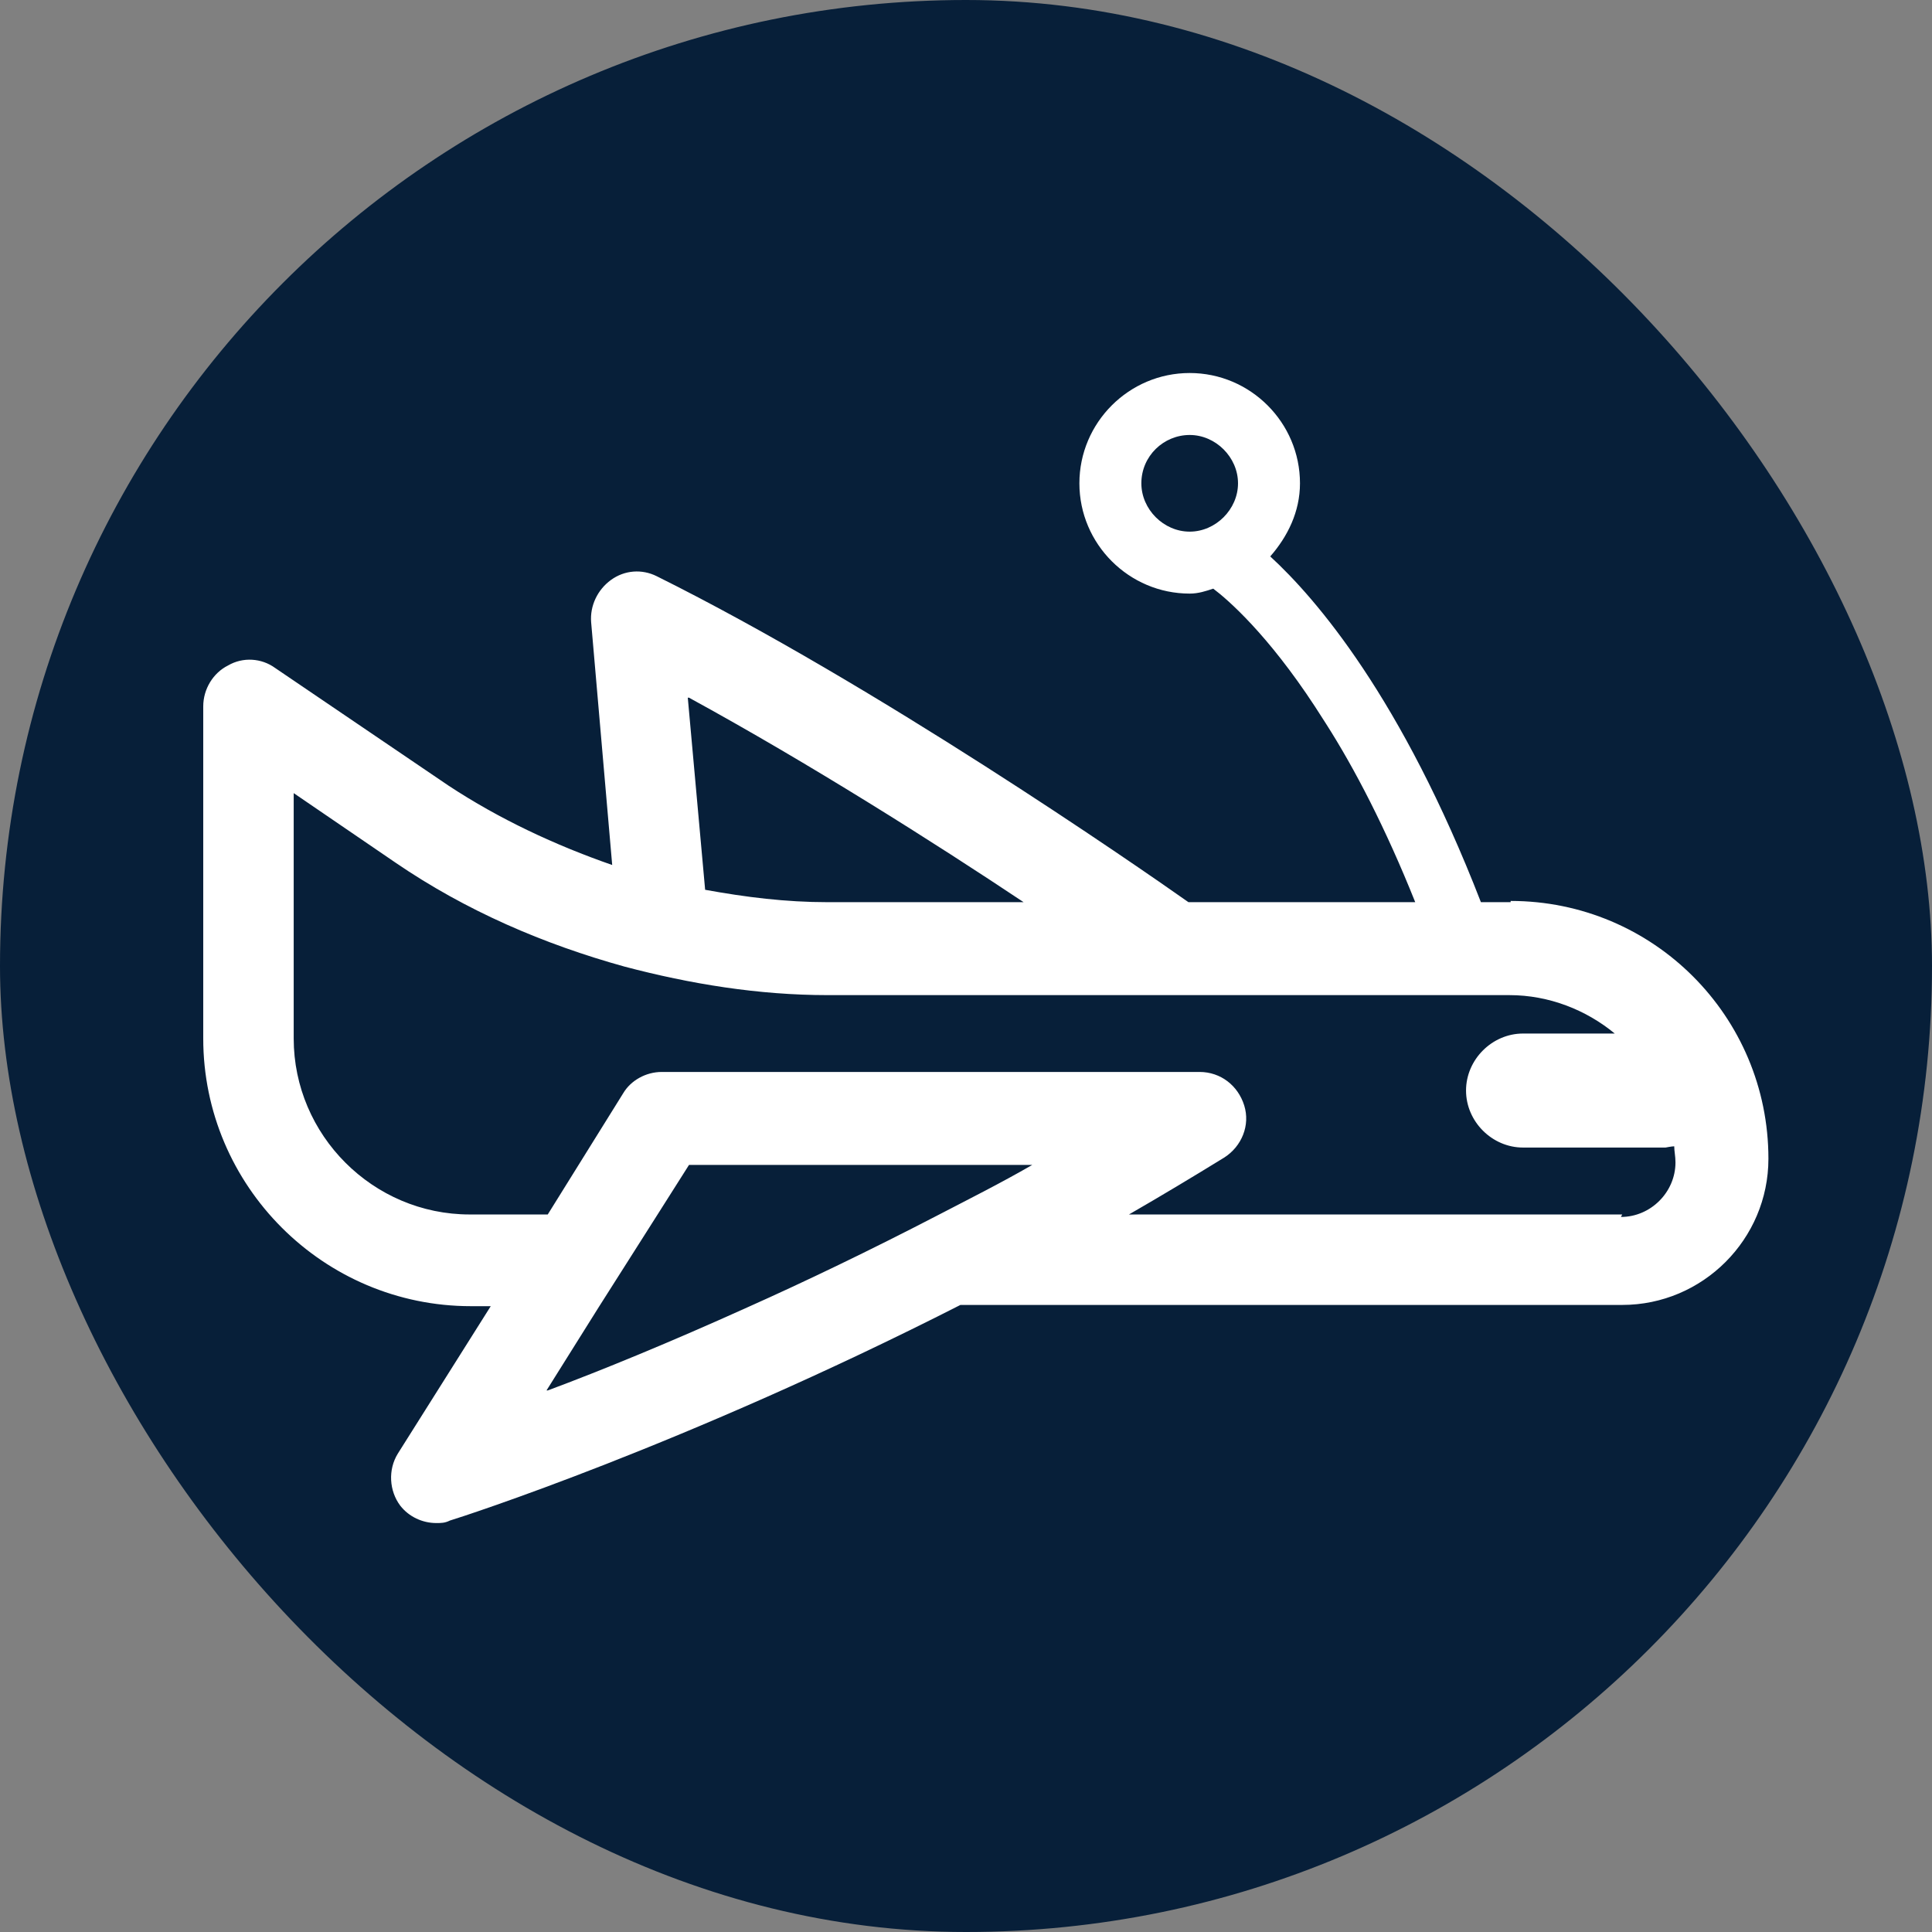 <?xml version="1.0" encoding="UTF-8"?>
<svg xmlns="http://www.w3.org/2000/svg" viewBox="0 0 15.59 15.59">
  <rect x="0" y="0" width="15.59" height="15.59" fill="#808080" stroke="none"/>
  <defs>
    <style>
      .cls-1 {
        fill: #fff;
      }

      .cls-2 {
        fill: #071f39;
      }
    </style>
  </defs>
  <g id="Cirkel">
    <rect class="cls-2" x="0" y="0" width="15.59" height="15.59" rx="7.8" ry="7.8"/>
  </g>
  <g id="ICONS">
    <path class="cls-1" d="M12.19,7.28h-.24c-.64-1.65-1.33-2.45-1.7-2.79.14-.16.24-.36.24-.59,0-.49-.4-.89-.89-.89s-.89.4-.89.89.4.89.89.89c.07,0,.13-.02.19-.04.12.09.44.37.82.95l.09.14c.23.36.48.84.72,1.44h-1.83c-.44-.31-2.52-1.75-4.29-2.63-.12-.06-.26-.05-.37.03s-.17.21-.16.34l.17,1.96c-.46-.16-.91-.37-1.32-.64l-1.4-.95c-.11-.08-.26-.09-.38-.02-.12.06-.2.19-.2.33v2.68c0,1.19.97,2.16,2.16,2.16h.16l-.75,1.19c-.08.13-.07.3.02.42.07.09.18.14.29.14.04,0,.07,0,.11-.02.1-.03,1.9-.61,4.12-1.74h5.34c.65,0,1.18-.53,1.18-1.18,0-1.15-.93-2.08-2.08-2.08ZM9.21,3.9c0-.22.18-.39.39-.39s.39.18.39.39-.18.39-.39.39-.39-.18-.39-.39ZM5.56,5.63c.97.53,1.98,1.17,2.7,1.65h-1.58c-.34,0-.66-.04-.99-.1l-.14-1.55ZM4.41,11.22l.42-.67.47-.74.26-.41h2.77c-.26.15-.52.28-.77.41-.54.28-1.06.53-1.53.74-.62.28-1.18.51-1.61.67ZM13.09,9.8h-3.98c.26-.15.51-.3.77-.46.14-.09.21-.26.16-.42-.05-.16-.19-.27-.36-.27h-4.34c-.13,0-.25.07-.31.17l-.61.98h-.63c-.78,0-1.42-.64-1.42-1.42v-1.98l.82.56c.57.39,1.2.66,1.85.84.53.14,1.08.23,1.64.23h5.5c.32,0,.62.12.85.31h-.74c-.25,0-.46.21-.46.46s.21.46.46.46h1.15s.05-.01.07-.01c0,.04.01.08.01.13,0,.24-.2.44-.44.44Z"/>
  </g>
</svg>